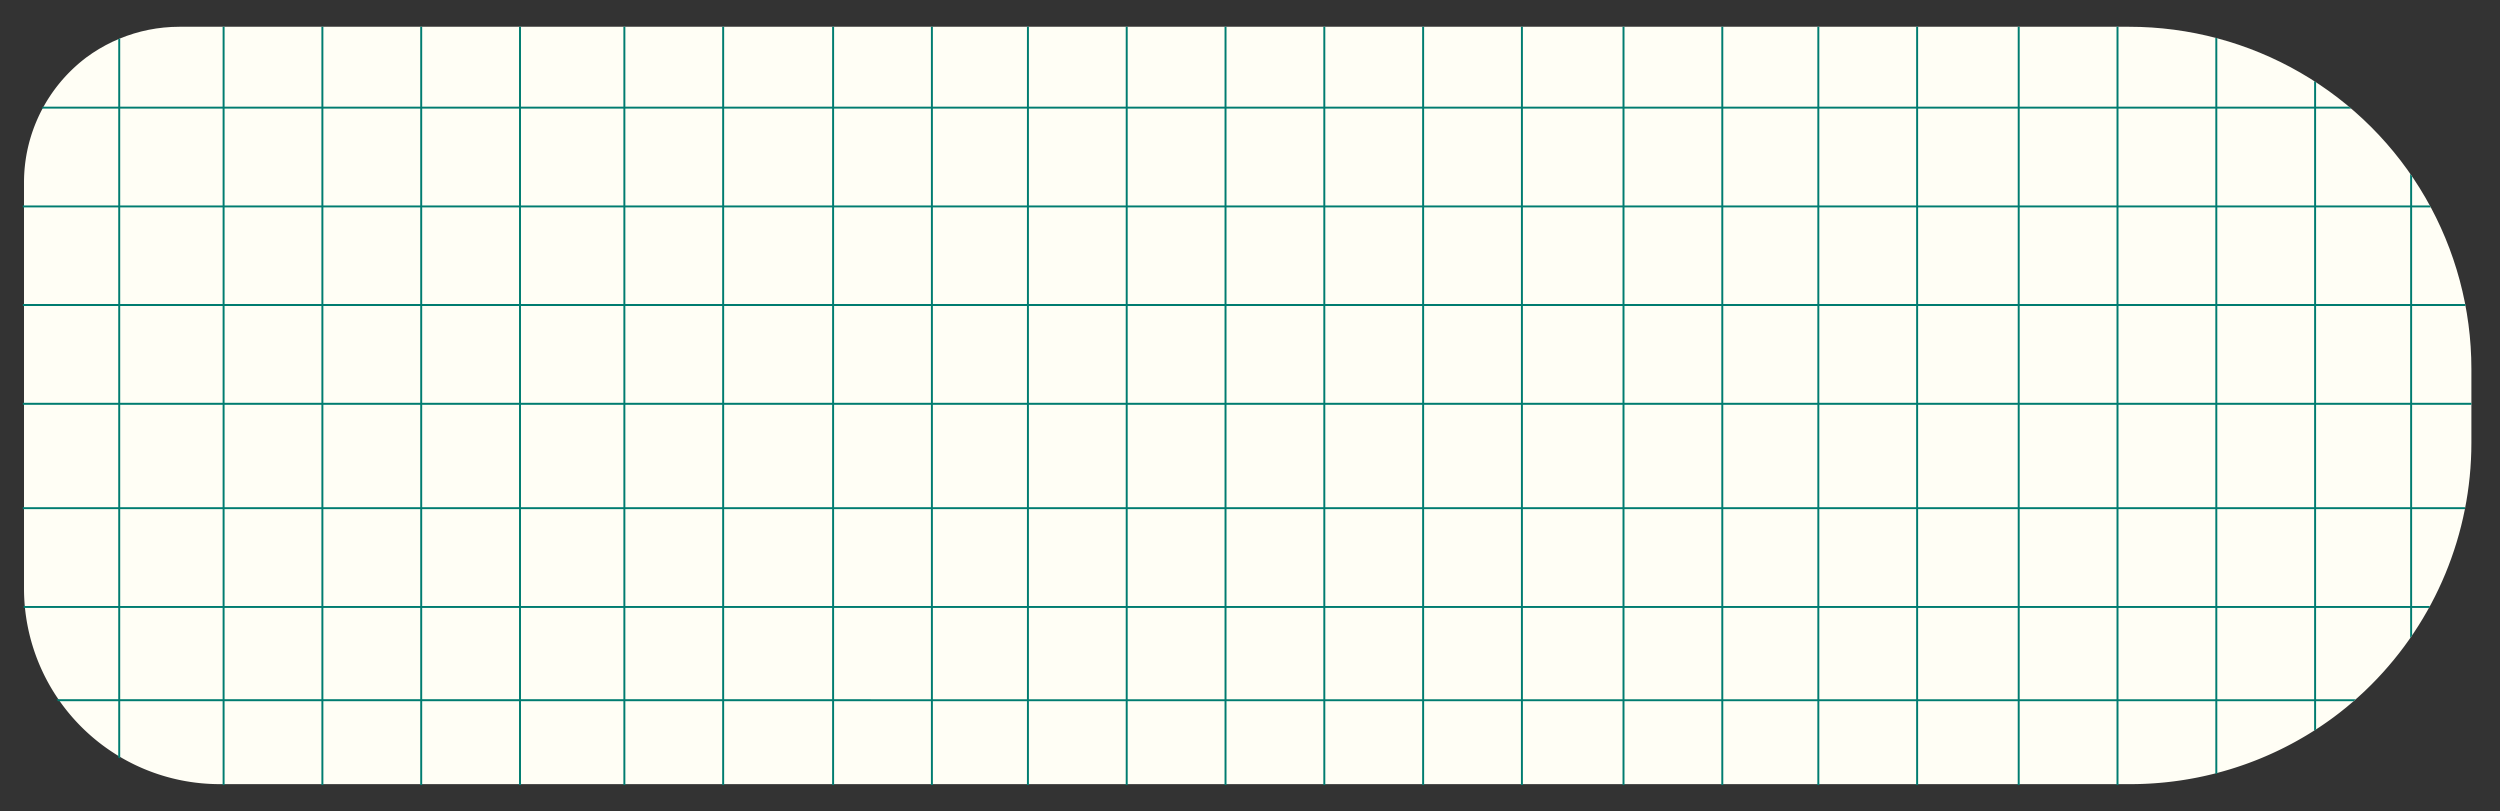 <svg id="Layer_1" data-name="Layer 1" xmlns="http://www.w3.org/2000/svg" xmlns:xlink="http://www.w3.org/1999/xlink" viewBox="0 0 1275.87 413.89"><rect x="0" y="0" width="1275.87" height="413.89" fill="#333333" stroke="none"/><defs><style>.cls-1,.cls-4{fill:none;}.cls-2{clip-path:url(#clip-path);}.cls-3{fill:#fffef5;}.cls-4{stroke:#007c70;stroke-miterlimit:10;}</style><clipPath id="clip-path"><path class="cls-1" d="M91.56,13.66h995.06a174.65,174.65,0,0,1,174.65,174.65V226a174.65,174.65,0,0,1-174.65,174.65H111.49a99.86,99.86,0,0,1-99.86-99.86V93.59A79.93,79.93,0,0,1,91.56,13.66Z"/></clipPath></defs><title>happy-01</title><g class="cls-2"><path class="cls-3" d="M92.18,13.21h995.06a174.65,174.65,0,0,1,174.65,174.65v37.67a174.65,174.65,0,0,1-174.65,174.65H112.11a99.86,99.86,0,0,1-99.86-99.86V93.13A79.93,79.93,0,0,1,92.18,13.21Z"/><path class="cls-1" d="M97.86,9.42h995.06a174.65,174.65,0,0,1,174.65,174.65v37.67A174.65,174.65,0,0,1,1092.92,396.4H117.79a99.86,99.86,0,0,1-99.86-99.86V89.35A79.93,79.93,0,0,1,97.86,9.42Z"/><line class="cls-4" x1="-19.32" y1="54.94" x2="1315.24" y2="54.94"/><line class="cls-4" x1="-25.9" y1="105.36" x2="1279.08" y2="105.36"/><line class="cls-4" x1="-11.21" y1="155.66" x2="1323.35" y2="155.66"/><line class="cls-4" x1="-17.78" y1="206.08" x2="1287.19" y2="206.08"/><line class="cls-4" x1="-15.47" y1="259.35" x2="1319.09" y2="259.35"/><line class="cls-4" x1="-22.04" y1="309.76" x2="1282.93" y2="309.77"/><line class="cls-4" x1="-18.31" y1="357.35" x2="1316.25" y2="357.36"/><line class="cls-4" x1="10.43" y1="835.63" x2="10.43" y2="-498.93"/><line class="cls-4" x1="60.84" y1="842.2" x2="60.85" y2="-462.77"/><line class="cls-4" x1="114.11" y1="837.05" x2="114.12" y2="-497.51"/><line class="cls-4" x1="164.53" y1="843.62" x2="164.53" y2="-461.35"/><line class="cls-4" x1="214.96" y1="838.47" x2="214.96" y2="-496.09"/><line class="cls-4" x1="265.38" y1="845.04" x2="265.38" y2="-459.93"/><line class="cls-4" x1="318.64" y1="839.89" x2="318.65" y2="-494.67"/><line class="cls-4" x1="369.06" y1="846.47" x2="369.07" y2="-458.51"/><line class="cls-4" x1="425.17" y1="856.94" x2="425.18" y2="-477.62"/><line class="cls-4" x1="475.59" y1="863.51" x2="475.59" y2="-441.47"/><line class="cls-4" x1="524.6" y1="866.88" x2="524.6" y2="-467.68"/><line class="cls-4" x1="575.01" y1="873.45" x2="575.02" y2="-431.52"/><line class="cls-4" x1="625.44" y1="878.24" x2="625.45" y2="-456.32"/><line class="cls-4" x1="675.86" y1="884.82" x2="675.86" y2="-420.16"/><line class="cls-4" x1="726.29" y1="893.87" x2="726.29" y2="-440.69"/><line class="cls-4" x1="776.7" y1="900.44" x2="776.71" y2="-404.54"/><line class="cls-4" x1="828.55" y1="899.55" x2="828.56" y2="-435.01"/><line class="cls-4" x1="878.97" y1="906.12" x2="878.97" y2="-398.85"/><line class="cls-4" x1="927.98" y1="902.39" x2="927.98" y2="-432.17"/><line class="cls-4" x1="978.4" y1="908.96" x2="978.4" y2="-396.01"/><line class="cls-4" x1="1030.24" y1="909.49" x2="1030.25" y2="-425.07"/><line class="cls-4" x1="1080.66" y1="916.07" x2="1080.67" y2="-388.91"/><line class="cls-4" x1="1131.09" y1="929.38" x2="1131.09" y2="-405.18"/><line class="cls-4" x1="1181.51" y1="935.95" x2="1181.51" y2="-369.03"/><line class="cls-4" x1="1230.51" y1="952.1" x2="1230.52" y2="-382.46"/></g></svg>